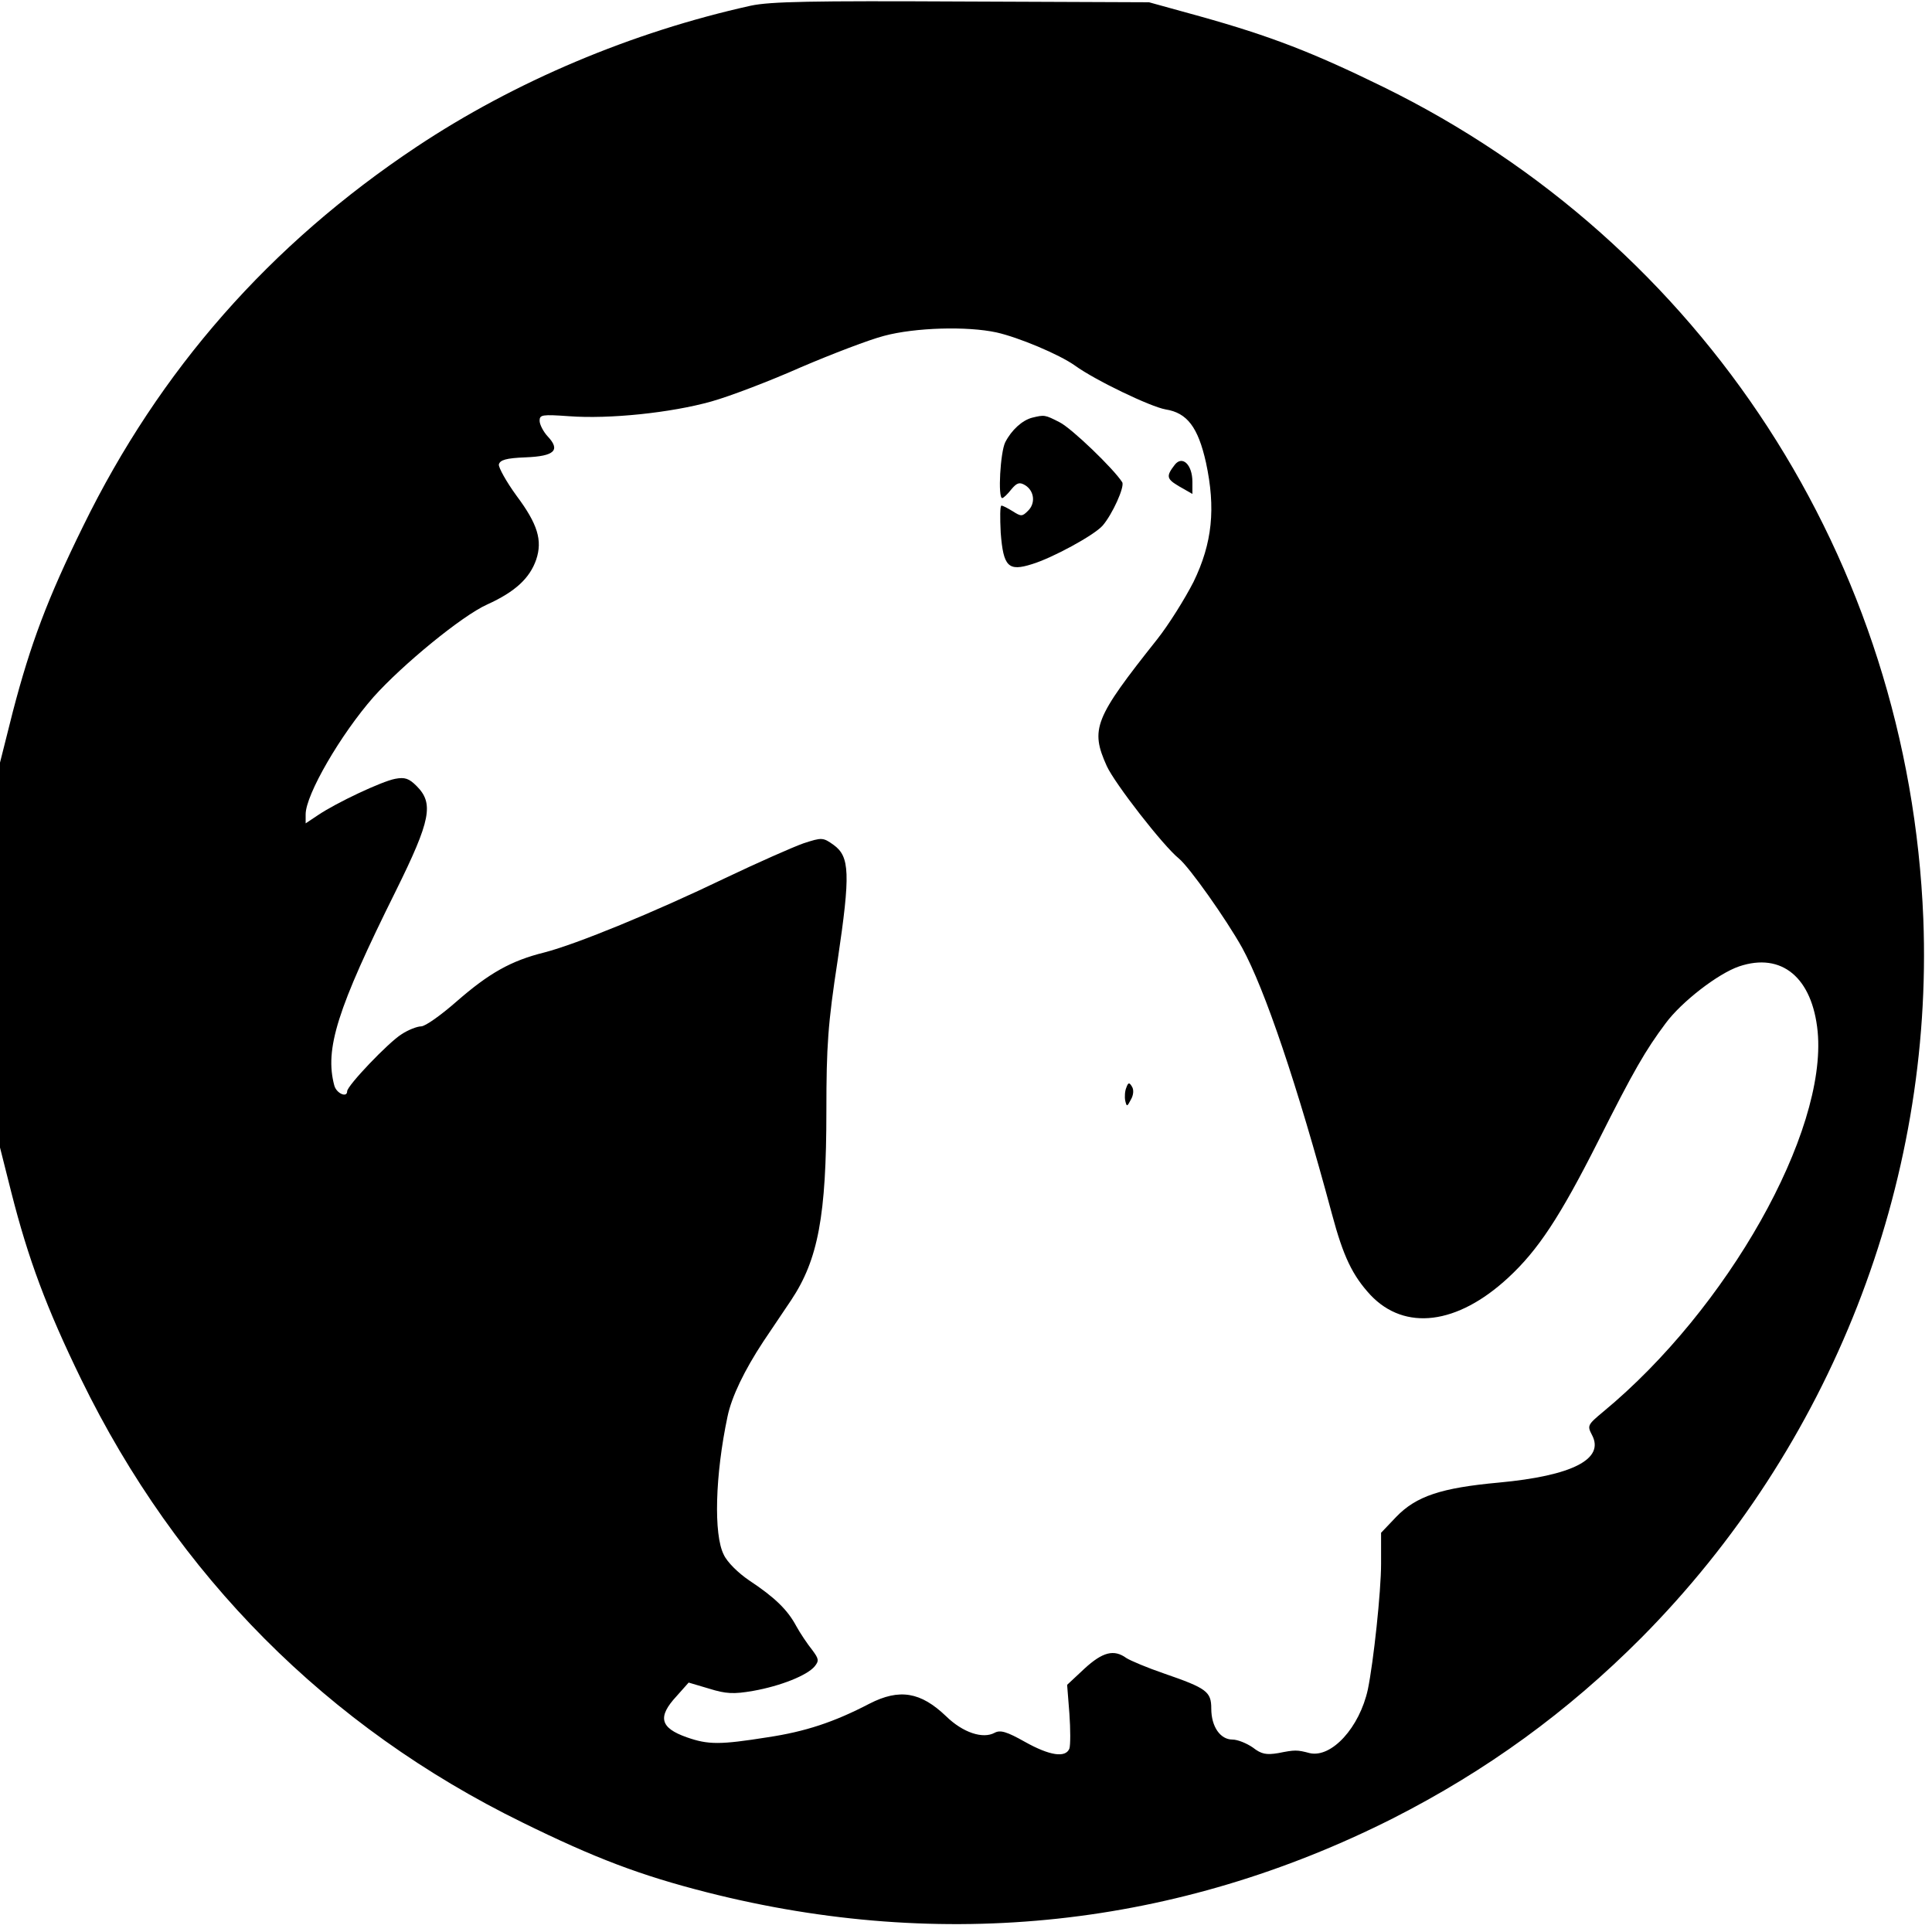 <?xml version="1.0" standalone="no"?>
<!DOCTYPE svg PUBLIC "-//W3C//DTD SVG 20010904//EN"
 "http://www.w3.org/TR/2001/REC-SVG-20010904/DTD/svg10.dtd">
<svg version="1.0" xmlns="http://www.w3.org/2000/svg"
 width="512pt" height="512pt" viewBox="0 0 512 512"
 preserveAspectRatio="xMidYMid meet">
<g transform="translate(0,512) scale(0.1,-0.1)"
fill="#000000" stroke="none">
<path d="M1990 5105 c-316 -70 -626 -201 -886 -374 -389 -259 -681 -591 -884
-1006 -94 -191 -139 -311 -186 -491 l-34 -135 0 -510 0 -510 30 -119 c45 -177
93 -306 185 -495 254 -521 653 -922 1170 -1175 191 -94 312 -140 489 -185 626
-159 1246 -92 1817 196 248 126 463 282 659 479 502 506 774 1201 747 1905
-38 949 -583 1789 -1432 2205 -184 90 -296 134 -486 187 l-134 37 -495 2
c-399 2 -508 0 -560 -11z m651 -866 c58 -13 166 -58 208 -88 54 -39 200 -109
240 -116 57 -9 86 -47 107 -141 26 -121 17 -213 -33 -316 -23 -45 -66 -114
-97 -153 -166 -209 -177 -237 -133 -335 21 -46 149 -211 191 -245 28 -23 125
-160 168 -237 60 -110 145 -360 238 -706 30 -112 54 -162 102 -214 91 -96 230
-79 365 46 79 73 137 161 238 361 95 189 126 242 179 313 42 57 139 132 195
151 113 38 194 -30 208 -173 25 -267 -239 -735 -568 -1007 -42 -35 -43 -37
-30 -62 34 -64 -53 -108 -247 -126 -153 -14 -219 -36 -272 -91 l-40 -42 0 -82
c0 -74 -20 -260 -35 -333 -22 -101 -96 -182 -154 -169 -34 9 -39 9 -84 0 -31
-5 -44 -3 -67 15 -16 11 -40 21 -54 21 -32 0 -56 34 -56 82 0 45 -12 54 -125
93 -44 15 -89 34 -100 41 -33 24 -63 16 -111 -28 l-46 -43 6 -76 c3 -42 3 -84
0 -93 -10 -25 -52 -19 -118 18 -48 27 -65 32 -80 24 -31 -17 -84 0 -129 44
-67 64 -123 74 -203 33 -94 -49 -170 -74 -270 -89 -126 -20 -157 -20 -214 0
-71 25 -78 54 -27 109 l32 36 54 -16 c45 -14 65 -15 117 -6 73 13 143 41 163
65 12 15 11 20 -7 44 -12 15 -31 43 -42 63 -23 43 -57 76 -125 121 -28 19 -58
48 -67 68 -27 53 -23 210 10 366 11 53 45 123 95 199 22 33 55 82 74 110 71
107 93 223 93 501 0 172 4 231 30 400 34 229 32 274 -11 305 -28 20 -31 20
-80 4 -28 -10 -121 -51 -207 -92 -189 -91 -394 -175 -479 -197 -89 -22 -147
-55 -233 -130 -41 -36 -83 -66 -94 -66 -10 0 -34 -9 -52 -21 -34 -21 -144
-136 -144 -151 0 -18 -28 -6 -34 15 -26 97 7 202 163 516 93 188 101 232 55
278 -20 20 -31 24 -57 19 -36 -7 -155 -63 -204 -96 l-33 -22 0 24 c0 52 93
212 180 311 76 85 234 215 301 245 75 34 113 70 130 119 17 51 4 94 -52 169
-27 37 -48 75 -47 83 3 12 19 17 71 19 77 3 93 19 58 56 -11 12 -21 31 -21 41
0 16 7 17 78 12 107 -8 270 9 377 39 50 14 157 55 238 91 82 35 181 73 220 83
82 22 220 26 298 9z"/>
<path d="M2735 4013 c-26 -7 -54 -32 -71 -65 -13 -26 -20 -148 -8 -148 3 0 14
10 24 23 15 18 22 20 37 11 24 -15 28 -48 7 -68 -15 -15 -18 -15 -40 -1 -13 8
-26 15 -30 15 -4 0 -4 -32 -2 -72 7 -90 20 -103 83 -83 53 16 164 76 187 102
26 30 59 103 52 115 -22 35 -134 143 -166 159 -39 20 -40 20 -73 12z"/>
<path d="M3113 3888 c-23 -30 -22 -37 12 -57 l35 -20 0 32 c0 46 -27 71 -47
45z"/>
<path d="M2985 2238 c-4 -9 -5 -25 -3 -35 4 -17 5 -16 15 3 7 12 8 26 3 34 -7
12 -10 12 -15 -2z"/>
</g>
</svg>
